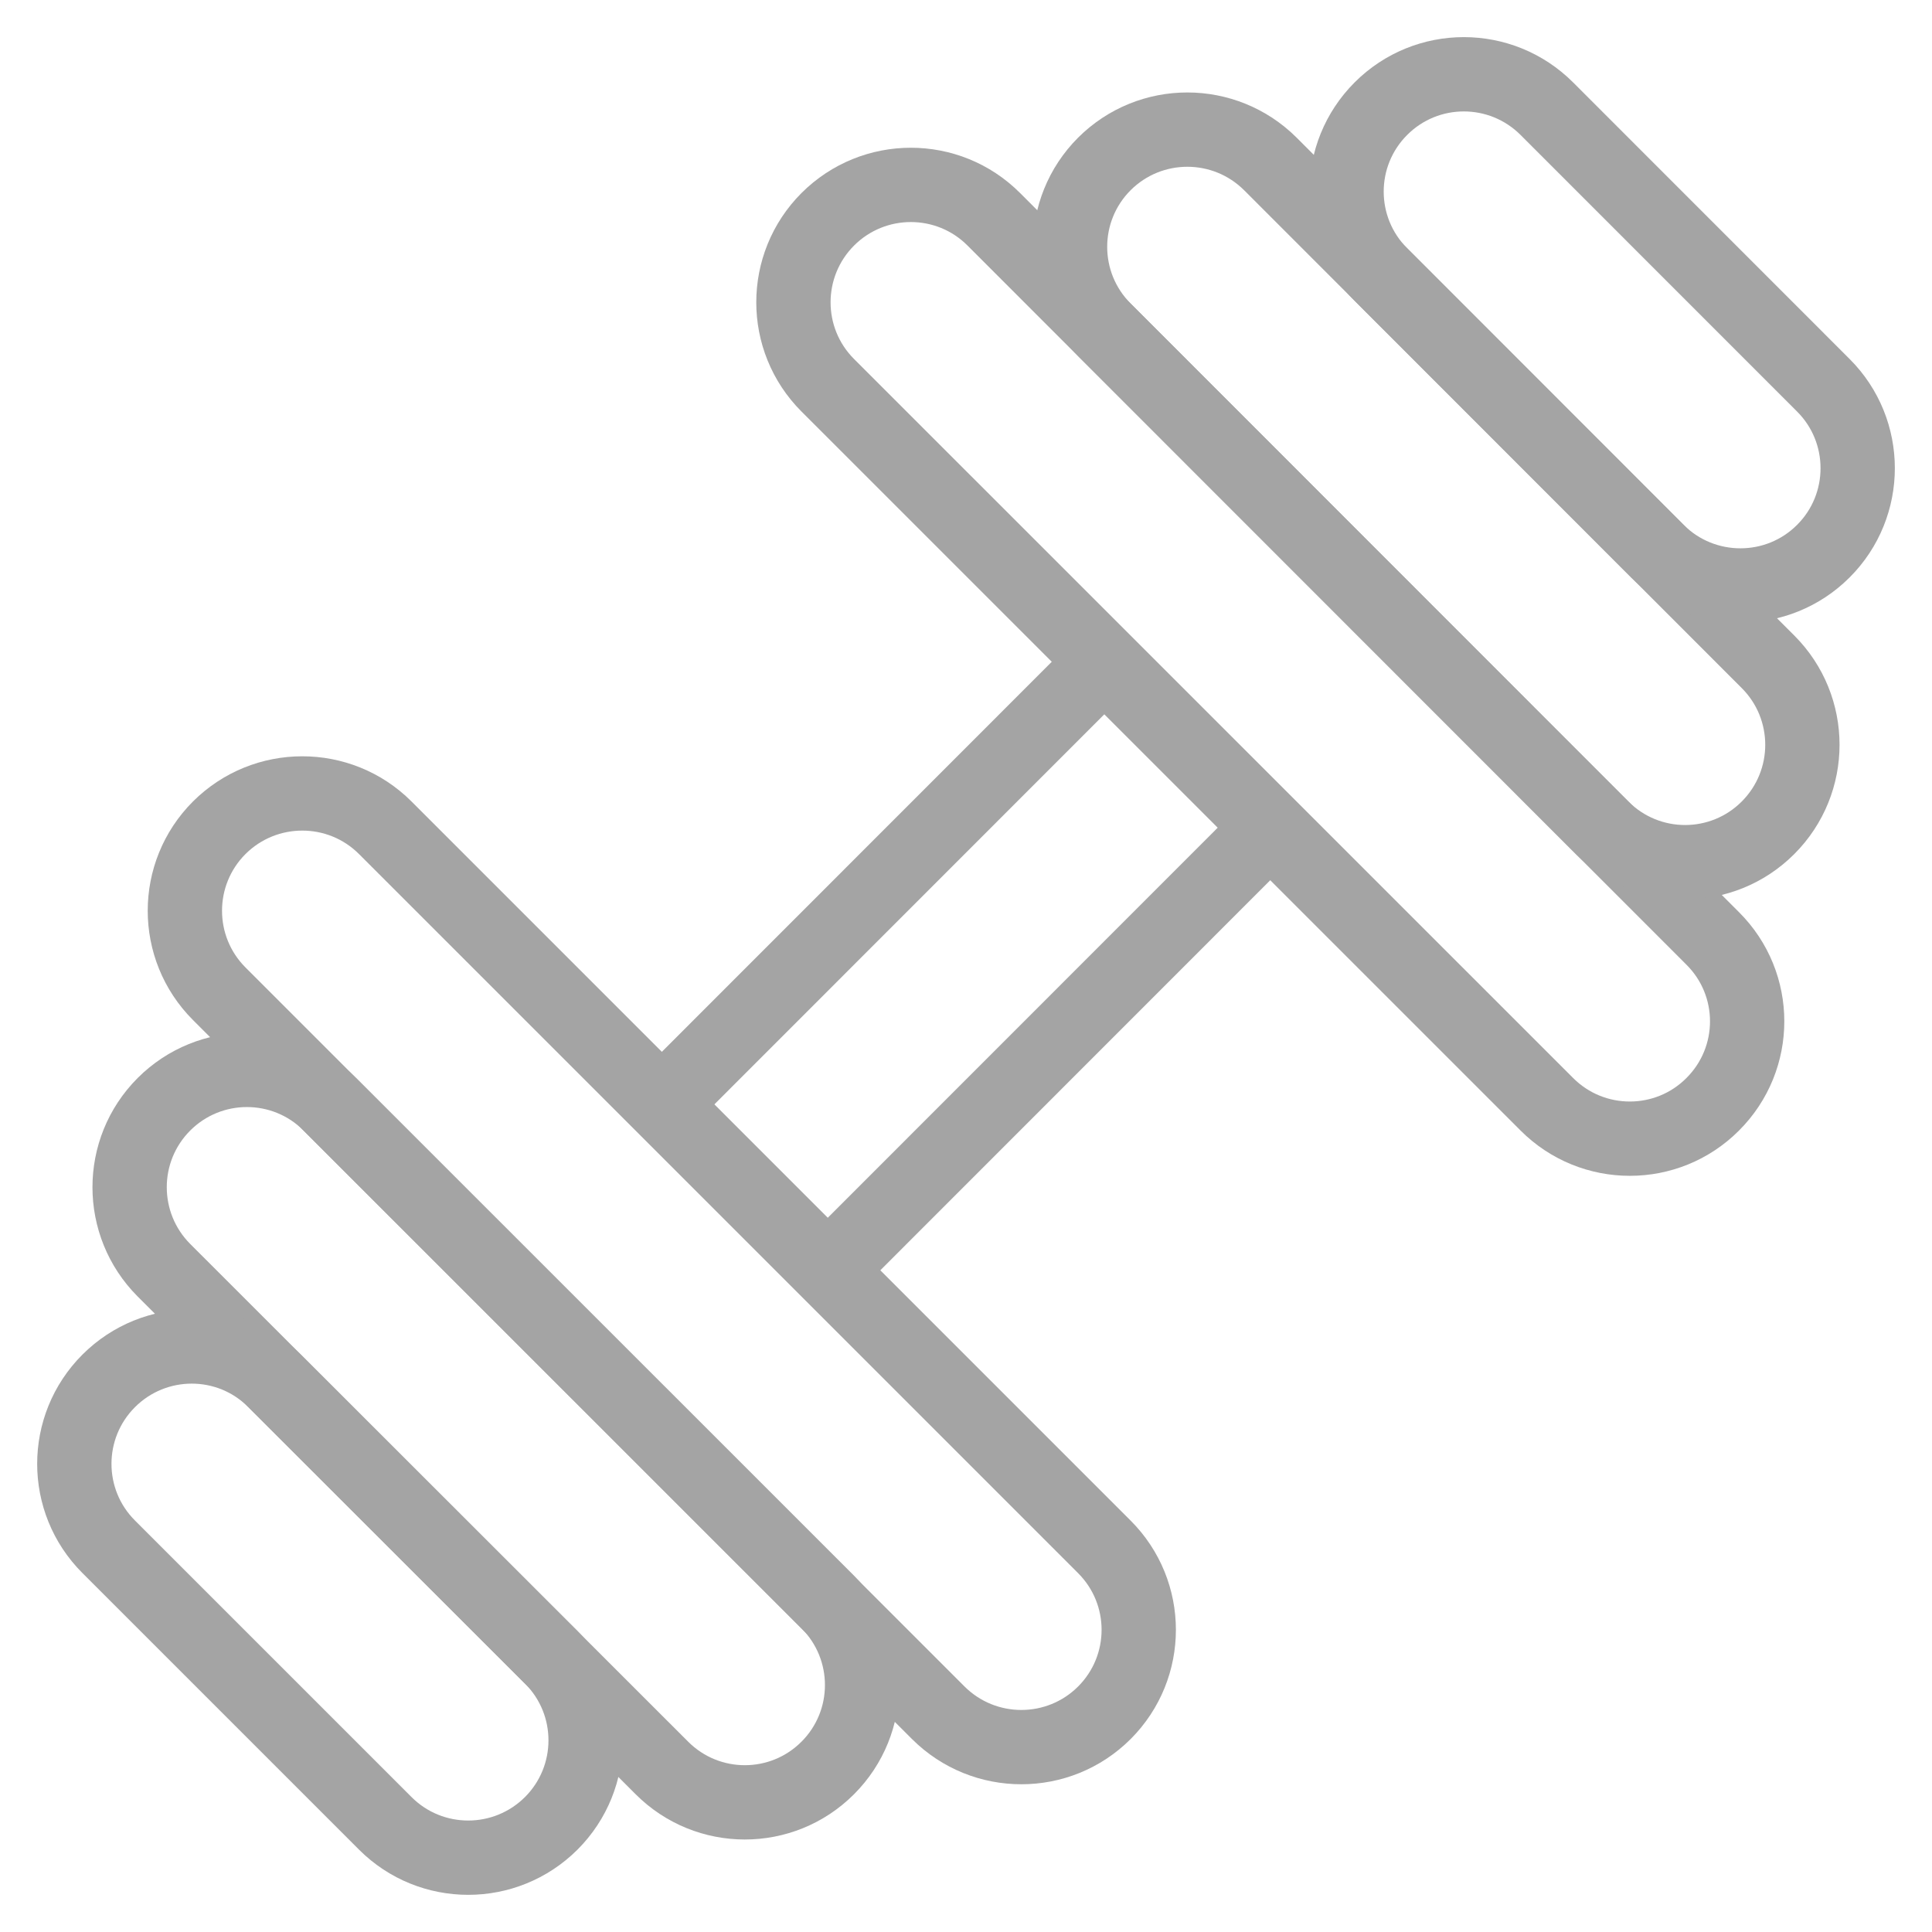 <svg width="26" height="26" viewBox="0 0 26 26" fill="none" xmlns="http://www.w3.org/2000/svg">
<path d="M14.861 8.906L8.908 14.861" stroke="#A4A4A4" stroke-linejoin="round"/>
<path d="M17.094 11.139L11.141 17.094" stroke="#A4A4A4" stroke-linejoin="round"/>
<path fill-rule="evenodd" clip-rule="evenodd" d="M2.206 17.094C1.591 16.477 1.59 15.478 2.206 14.861C2.823 14.244 3.823 14.244 4.439 14.861L11.139 21.559C11.755 22.176 11.757 23.175 11.139 23.793C10.522 24.41 9.523 24.409 8.907 23.792L2.206 17.094Z" stroke="#A4A4A4" stroke-linejoin="round"/>
<path fill-rule="evenodd" clip-rule="evenodd" d="M2.95 13.373C2.334 12.756 2.334 11.757 2.95 11.14C3.568 10.524 4.568 10.524 5.184 11.139L14.861 20.816C15.479 21.433 15.479 22.432 14.863 23.049C14.246 23.666 13.245 23.666 12.627 23.05L2.95 13.373Z" stroke="#A4A4A4" stroke-linejoin="round"/>
<path fill-rule="evenodd" clip-rule="evenodd" d="M11.14 5.185C10.523 4.568 10.524 3.568 11.14 2.951C11.758 2.334 12.758 2.334 13.374 2.951L23.049 12.629C23.667 13.245 23.667 14.244 23.049 14.861C22.434 15.478 21.433 15.478 20.817 14.861L11.14 5.185Z" stroke="#A4A4A4" stroke-linejoin="round"/>
<path fill-rule="evenodd" clip-rule="evenodd" d="M1.463 20.816C0.846 20.2 0.846 19.2 1.463 18.583C2.081 17.966 3.081 17.966 3.695 18.583L7.419 22.304C8.035 22.921 8.035 23.92 7.419 24.537C6.801 25.154 5.801 25.154 5.185 24.538L1.463 20.816Z" stroke="#A4A4A4" stroke-linejoin="round"/>
<path fill-rule="evenodd" clip-rule="evenodd" d="M14.863 4.439C14.246 3.822 14.246 2.823 14.862 2.206C15.48 1.59 16.478 1.591 17.096 2.206L23.793 8.906C24.41 9.523 24.41 10.523 23.793 11.14C23.177 11.757 22.178 11.757 21.561 11.14L14.863 4.439Z" stroke="#A4A4A4" stroke-linejoin="round"/>
<path fill-rule="evenodd" clip-rule="evenodd" d="M18.584 3.695C17.967 3.078 17.967 2.079 18.584 1.462C19.201 0.845 20.199 0.846 20.816 1.462L24.538 5.185C25.154 5.8 25.154 6.802 24.538 7.417C23.923 8.033 22.921 8.033 22.304 7.417L18.584 3.695Z" stroke="#A4A4A4" stroke-linejoin="round"/>
</svg>
